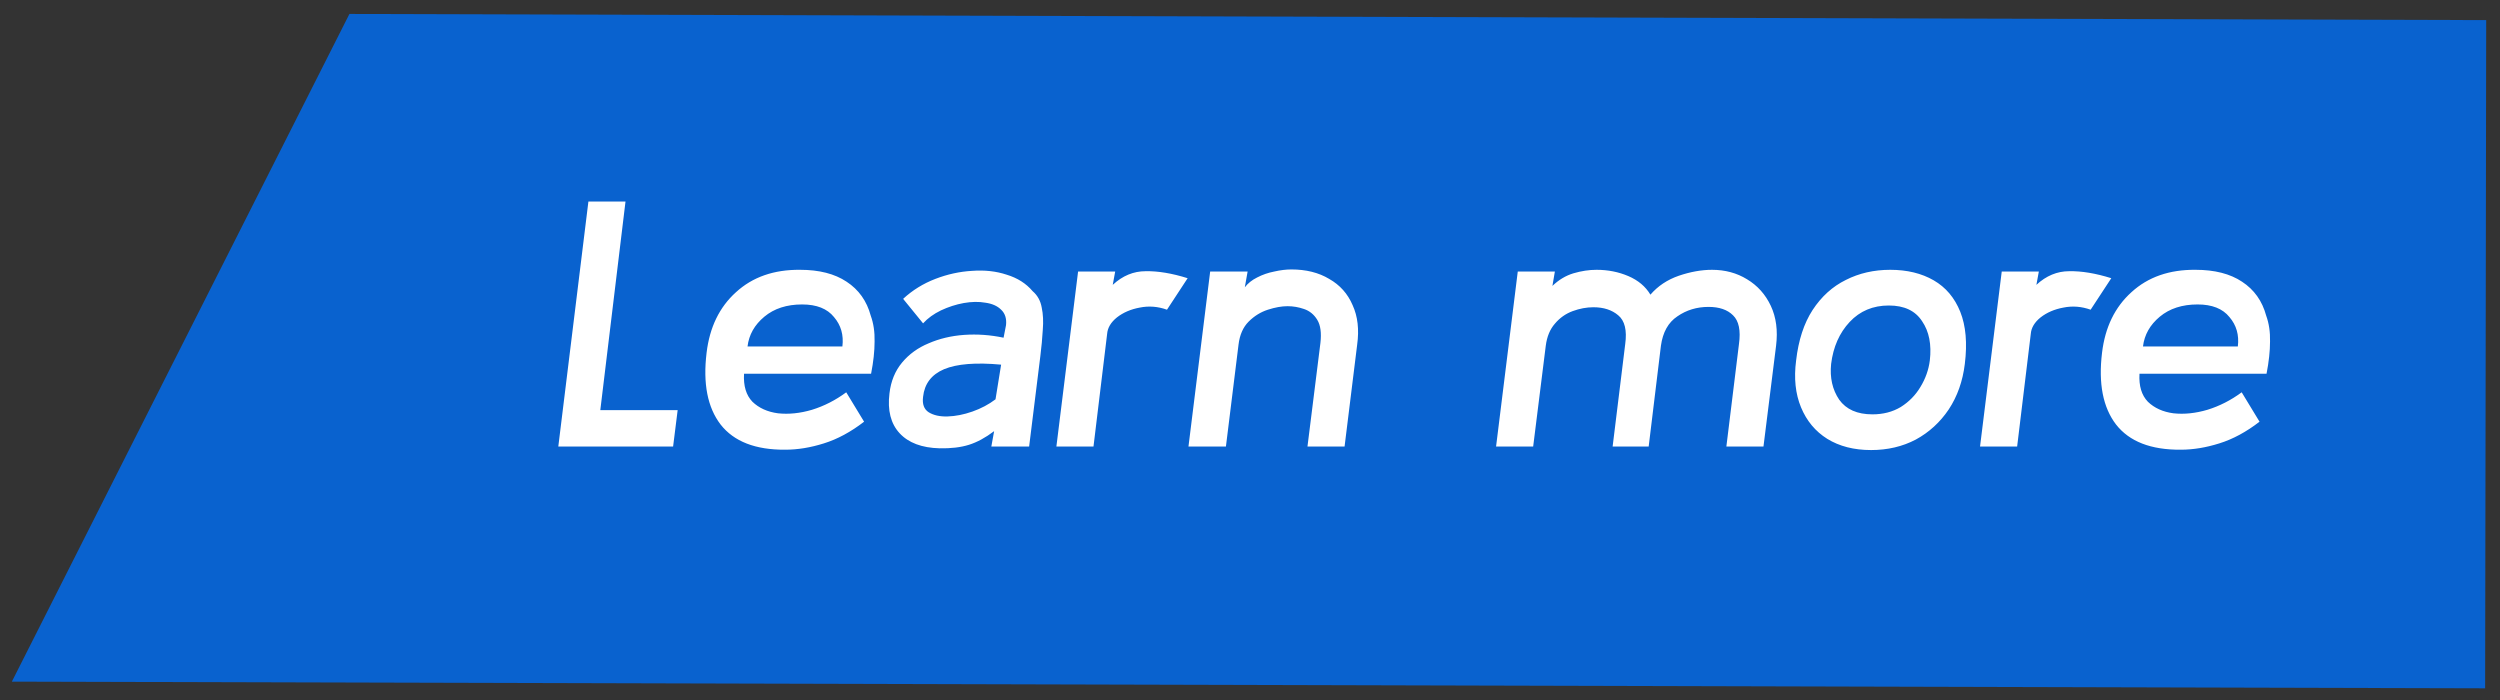 <?xml version="1.0" encoding="UTF-8" standalone="no"?>
<svg
   width="150"
   height="42"
   viewBox="0 0 150 42"
   fill="none"
   version="1.1"
   id="svg62"
   sodipodi:docname="learn-more-reverse.svg"
   inkscape:version="1.2.2 (b0a8486, 2022-12-01)"
   xmlns:inkscape="http://www.inkscape.org/namespaces/inkscape"
   xmlns:sodipodi="http://sodipodi.sourceforge.net/DTD/sodipodi-0.dtd"
   xmlns="http://www.w3.org/2000/svg"
   xmlns:svg="http://www.w3.org/2000/svg"><rect x="0" y="0" width="150" height="42" fill="#333333" stroke="none"/><defs
   id="defs66" />
<sodipodi:namedview
   id="namedview64"
   pagecolor="#ffffff"
   bordercolor="#000000"
   borderopacity="0.25"
   inkscape:showpageshadow="2"
   inkscape:pageopacity="0.0"
   inkscape:pagecheckerboard="0"
   inkscape:deskcolor="#d1d1d1"
   showgrid="false"
   inkscape:zoom="4.4335452"
   inkscape:cx="102.73945"
   inkscape:cy="24.021408"
   inkscape:window-width="1390"
   inkscape:window-height="1205"
   inkscape:window-x="0"
   inkscape:window-y="25"
   inkscape:window-maximized="0"
   inkscape:current-layer="svg62" />
<path
   d="M 20.966,0.837 0.711,40.898 149.108,41.299 149.172,1.206 Z"
   fill="#0962cf"
   id="path58"
   style="display:inline" />
<path
   d="m 40.386,26.793 h -6.888 l 1.806,-14.7 h 2.226 l -1.512,12.516 h 4.641 z m 11.879,-4.368 h -7.623 c -0.042,0.728 0.126,1.288 0.504,1.68 0.392,0.378 0.903,0.609 1.533,0.693 0.644,0.07 1.323,0 2.037,-0.21 0.728,-0.224 1.414,-0.574 2.058,-1.05 l 1.071,1.764 c -0.798,0.616 -1.603,1.05 -2.415,1.302 -0.798,0.252 -1.568,0.378 -2.31,0.378 -1.792,0.014 -3.087,-0.49 -3.885,-1.512 -0.784,-1.022 -1.064,-2.457 -0.84,-4.305 0.182,-1.526 0.77,-2.737 1.764,-3.633 0.994,-0.91 2.275,-1.358 3.843,-1.344 1.148,0 2.079,0.238 2.793,0.714 0.728,0.476 1.211,1.155 1.449,2.037 0.168,0.462 0.245,0.98 0.231,1.554 0,0.574 -0.07,1.218 -0.21,1.932 z m -4.137,-4.158 c -0.924,0 -1.68,0.245 -2.268,0.735 -0.588,0.49 -0.924,1.085 -1.008,1.785 h 5.691 c 0.084,-0.686 -0.084,-1.274 -0.504,-1.764 -0.406,-0.504 -1.043,-0.756 -1.911,-0.756 z m 8.243,8.631 c -1.064,-0.028 -1.862,-0.329 -2.394,-0.903 -0.532,-0.574 -0.735,-1.372 -0.609,-2.394 0.084,-0.728 0.336,-1.344 0.756,-1.848 0.42,-0.504 0.952,-0.889 1.596,-1.155 0.644,-0.28 1.351,-0.448 2.121,-0.504 0.784,-0.056 1.575,0 2.373,0.168 l 0.147,-0.756 c 0.042,-0.392 -0.056,-0.7 -0.294,-0.924 -0.224,-0.224 -0.539,-0.364 -0.945,-0.42 -0.392,-0.07 -0.826,-0.063 -1.302,0.021 -0.462,0.084 -0.917,0.231 -1.365,0.441 -0.434,0.21 -0.791,0.469 -1.071,0.777 l -1.197,-1.47 c 0.56,-0.518 1.204,-0.917 1.932,-1.197 0.728,-0.28 1.463,-0.441 2.205,-0.483 0.756,-0.056 1.449,0.021 2.079,0.231 0.644,0.196 1.162,0.525 1.554,0.987 0.294,0.252 0.476,0.581 0.546,0.987 0.084,0.392 0.105,0.84 0.063,1.344 -0.028,0.49 -0.077,1.015 -0.147,1.575 l -0.672,5.418 h -2.268 l 0.168,-0.924 c -0.518,0.392 -1.022,0.665 -1.512,0.819 -0.49,0.154 -1.078,0.224 -1.764,0.21 z m 3.36,-2.94 0.336,-2.079 c -1.512,-0.14 -2.653,-0.049 -3.423,0.273 -0.756,0.322 -1.176,0.875 -1.26,1.659 -0.056,0.434 0.056,0.742 0.336,0.924 0.294,0.182 0.672,0.266 1.134,0.252 0.476,-0.014 0.973,-0.112 1.491,-0.294 0.518,-0.182 0.98,-0.427 1.386,-0.735 z m 3.652,2.835 1.302,-10.5 h 2.226 l -0.147,0.798 c 0.588,-0.546 1.246,-0.819 1.974,-0.819 0.742,-0.014 1.582,0.126 2.52,0.42 l -1.239,1.89 c -0.546,-0.196 -1.092,-0.238 -1.638,-0.126 -0.532,0.098 -0.987,0.294 -1.365,0.588 -0.364,0.294 -0.56,0.623 -0.588,0.987 l -0.819,6.762 z m 17.291,0 h -2.226 l 0.777,-6.216 c 0.07,-0.602 0.007,-1.064 -0.189,-1.386 -0.196,-0.322 -0.462,-0.539 -0.798,-0.651 -0.322,-0.112 -0.651,-0.168 -0.987,-0.168 -0.35,0 -0.742,0.07 -1.176,0.21 -0.434,0.14 -0.819,0.378 -1.155,0.714 -0.336,0.336 -0.539,0.798 -0.609,1.386 l -0.756,6.111 h -2.247 l 1.302,-10.5 h 2.247 l -0.168,0.945 c 0.182,-0.238 0.427,-0.434 0.735,-0.588 0.322,-0.168 0.665,-0.287 1.029,-0.357 0.364,-0.084 0.707,-0.126 1.029,-0.126 0.882,0 1.638,0.189 2.268,0.567 0.644,0.364 1.113,0.889 1.407,1.575 0.308,0.672 0.399,1.463 0.273,2.373 z m 25.134,0 h -2.226 l 0.756,-6.153 c 0.112,-0.812 -0.007,-1.386 -0.357,-1.722 -0.336,-0.336 -0.826,-0.504 -1.47,-0.504 -0.7,0 -1.323,0.189 -1.869,0.567 -0.546,0.364 -0.875,0.952 -0.987,1.764 l -0.735,6.048 h -2.163 l 0.756,-6.153 c 0.112,-0.826 -0.028,-1.4 -0.42,-1.722 -0.378,-0.322 -0.875,-0.483 -1.491,-0.483 -0.406,0 -0.819,0.077 -1.239,0.231 -0.42,0.154 -0.777,0.406 -1.071,0.756 -0.294,0.336 -0.476,0.777 -0.546,1.323 l -0.756,6.048 h -2.226 l 1.302,-10.5 h 2.226 l -0.147,0.861 c 0.378,-0.364 0.798,-0.616 1.26,-0.756 0.476,-0.14 0.938,-0.21 1.386,-0.21 0.686,0 1.323,0.126 1.911,0.378 0.588,0.252 1.029,0.623 1.323,1.113 0.448,-0.518 1.015,-0.896 1.701,-1.134 0.7,-0.238 1.365,-0.357 1.995,-0.357 0.784,0 1.484,0.189 2.1,0.567 0.63,0.378 1.106,0.91 1.428,1.596 0.322,0.686 0.427,1.484 0.315,2.394 z m 6.453,0.21 c -1.022,0 -1.897,-0.224 -2.625,-0.672 -0.714,-0.448 -1.239,-1.078 -1.575,-1.89 -0.336,-0.812 -0.434,-1.75 -0.294,-2.814 0.14,-1.218 0.469,-2.226 0.987,-3.024 0.532,-0.812 1.197,-1.414 1.995,-1.806 0.798,-0.406 1.687,-0.609 2.667,-0.609 1.008,0 1.876,0.21 2.604,0.63 0.728,0.42 1.26,1.05 1.596,1.89 0.336,0.84 0.427,1.883 0.273,3.129 -0.126,1.036 -0.448,1.946 -0.966,2.73 -0.518,0.77 -1.176,1.372 -1.974,1.806 -0.798,0.42 -1.694,0.63 -2.688,0.63 z m 0.084,-2.142 c 0.644,0 1.211,-0.147 1.701,-0.441 0.49,-0.308 0.882,-0.707 1.176,-1.197 0.308,-0.504 0.497,-1.036 0.567,-1.596 0.112,-0.952 -0.042,-1.736 -0.462,-2.352 -0.406,-0.63 -1.071,-0.945 -1.995,-0.945 -0.952,0 -1.736,0.329 -2.352,0.987 -0.616,0.658 -0.987,1.498 -1.113,2.52 -0.084,0.826 0.077,1.54 0.483,2.142 0.42,0.588 1.085,0.882 1.995,0.882 z m 6.457,1.932 1.302,-10.5 h 2.226 l -0.147,0.798 c 0.588,-0.546 1.246,-0.819 1.974,-0.819 0.742,-0.014 1.582,0.126 2.52,0.42 l -1.239,1.89 c -0.546,-0.196 -1.092,-0.238 -1.638,-0.126 -0.532,0.098 -0.987,0.294 -1.365,0.588 -0.364,0.294 -0.56,0.623 -0.588,0.987 l -0.819,6.762 z m 17.19,-4.368 h -7.623 c -0.042,0.728 0.126,1.288 0.504,1.68 0.392,0.378 0.903,0.609 1.533,0.693 0.644,0.07 1.323,0 2.037,-0.21 0.728,-0.224 1.414,-0.574 2.058,-1.05 l 1.071,1.764 c -0.798,0.616 -1.603,1.05 -2.415,1.302 -0.798,0.252 -1.568,0.378 -2.31,0.378 -1.792,0.014 -3.087,-0.49 -3.885,-1.512 -0.784,-1.022 -1.064,-2.457 -0.84,-4.305 0.182,-1.526 0.77,-2.737 1.764,-3.633 0.994,-0.91 2.275,-1.358 3.843,-1.344 1.148,0 2.079,0.238 2.793,0.714 0.728,0.476 1.211,1.155 1.449,2.037 0.168,0.462 0.245,0.98 0.231,1.554 0,0.574 -0.07,1.218 -0.21,1.932 z m -4.137,-4.158 c -0.924,0 -1.68,0.245 -2.268,0.735 -0.588,0.49 -0.924,1.085 -1.008,1.785 h 5.691 c 0.084,-0.686 -0.084,-1.274 -0.504,-1.764 -0.406,-0.504 -1.043,-0.756 -1.911,-0.756 z"
   fill="#ffffff"
   id="path60"
   style="display:inline" />
reverse /&gt;
</svg>
